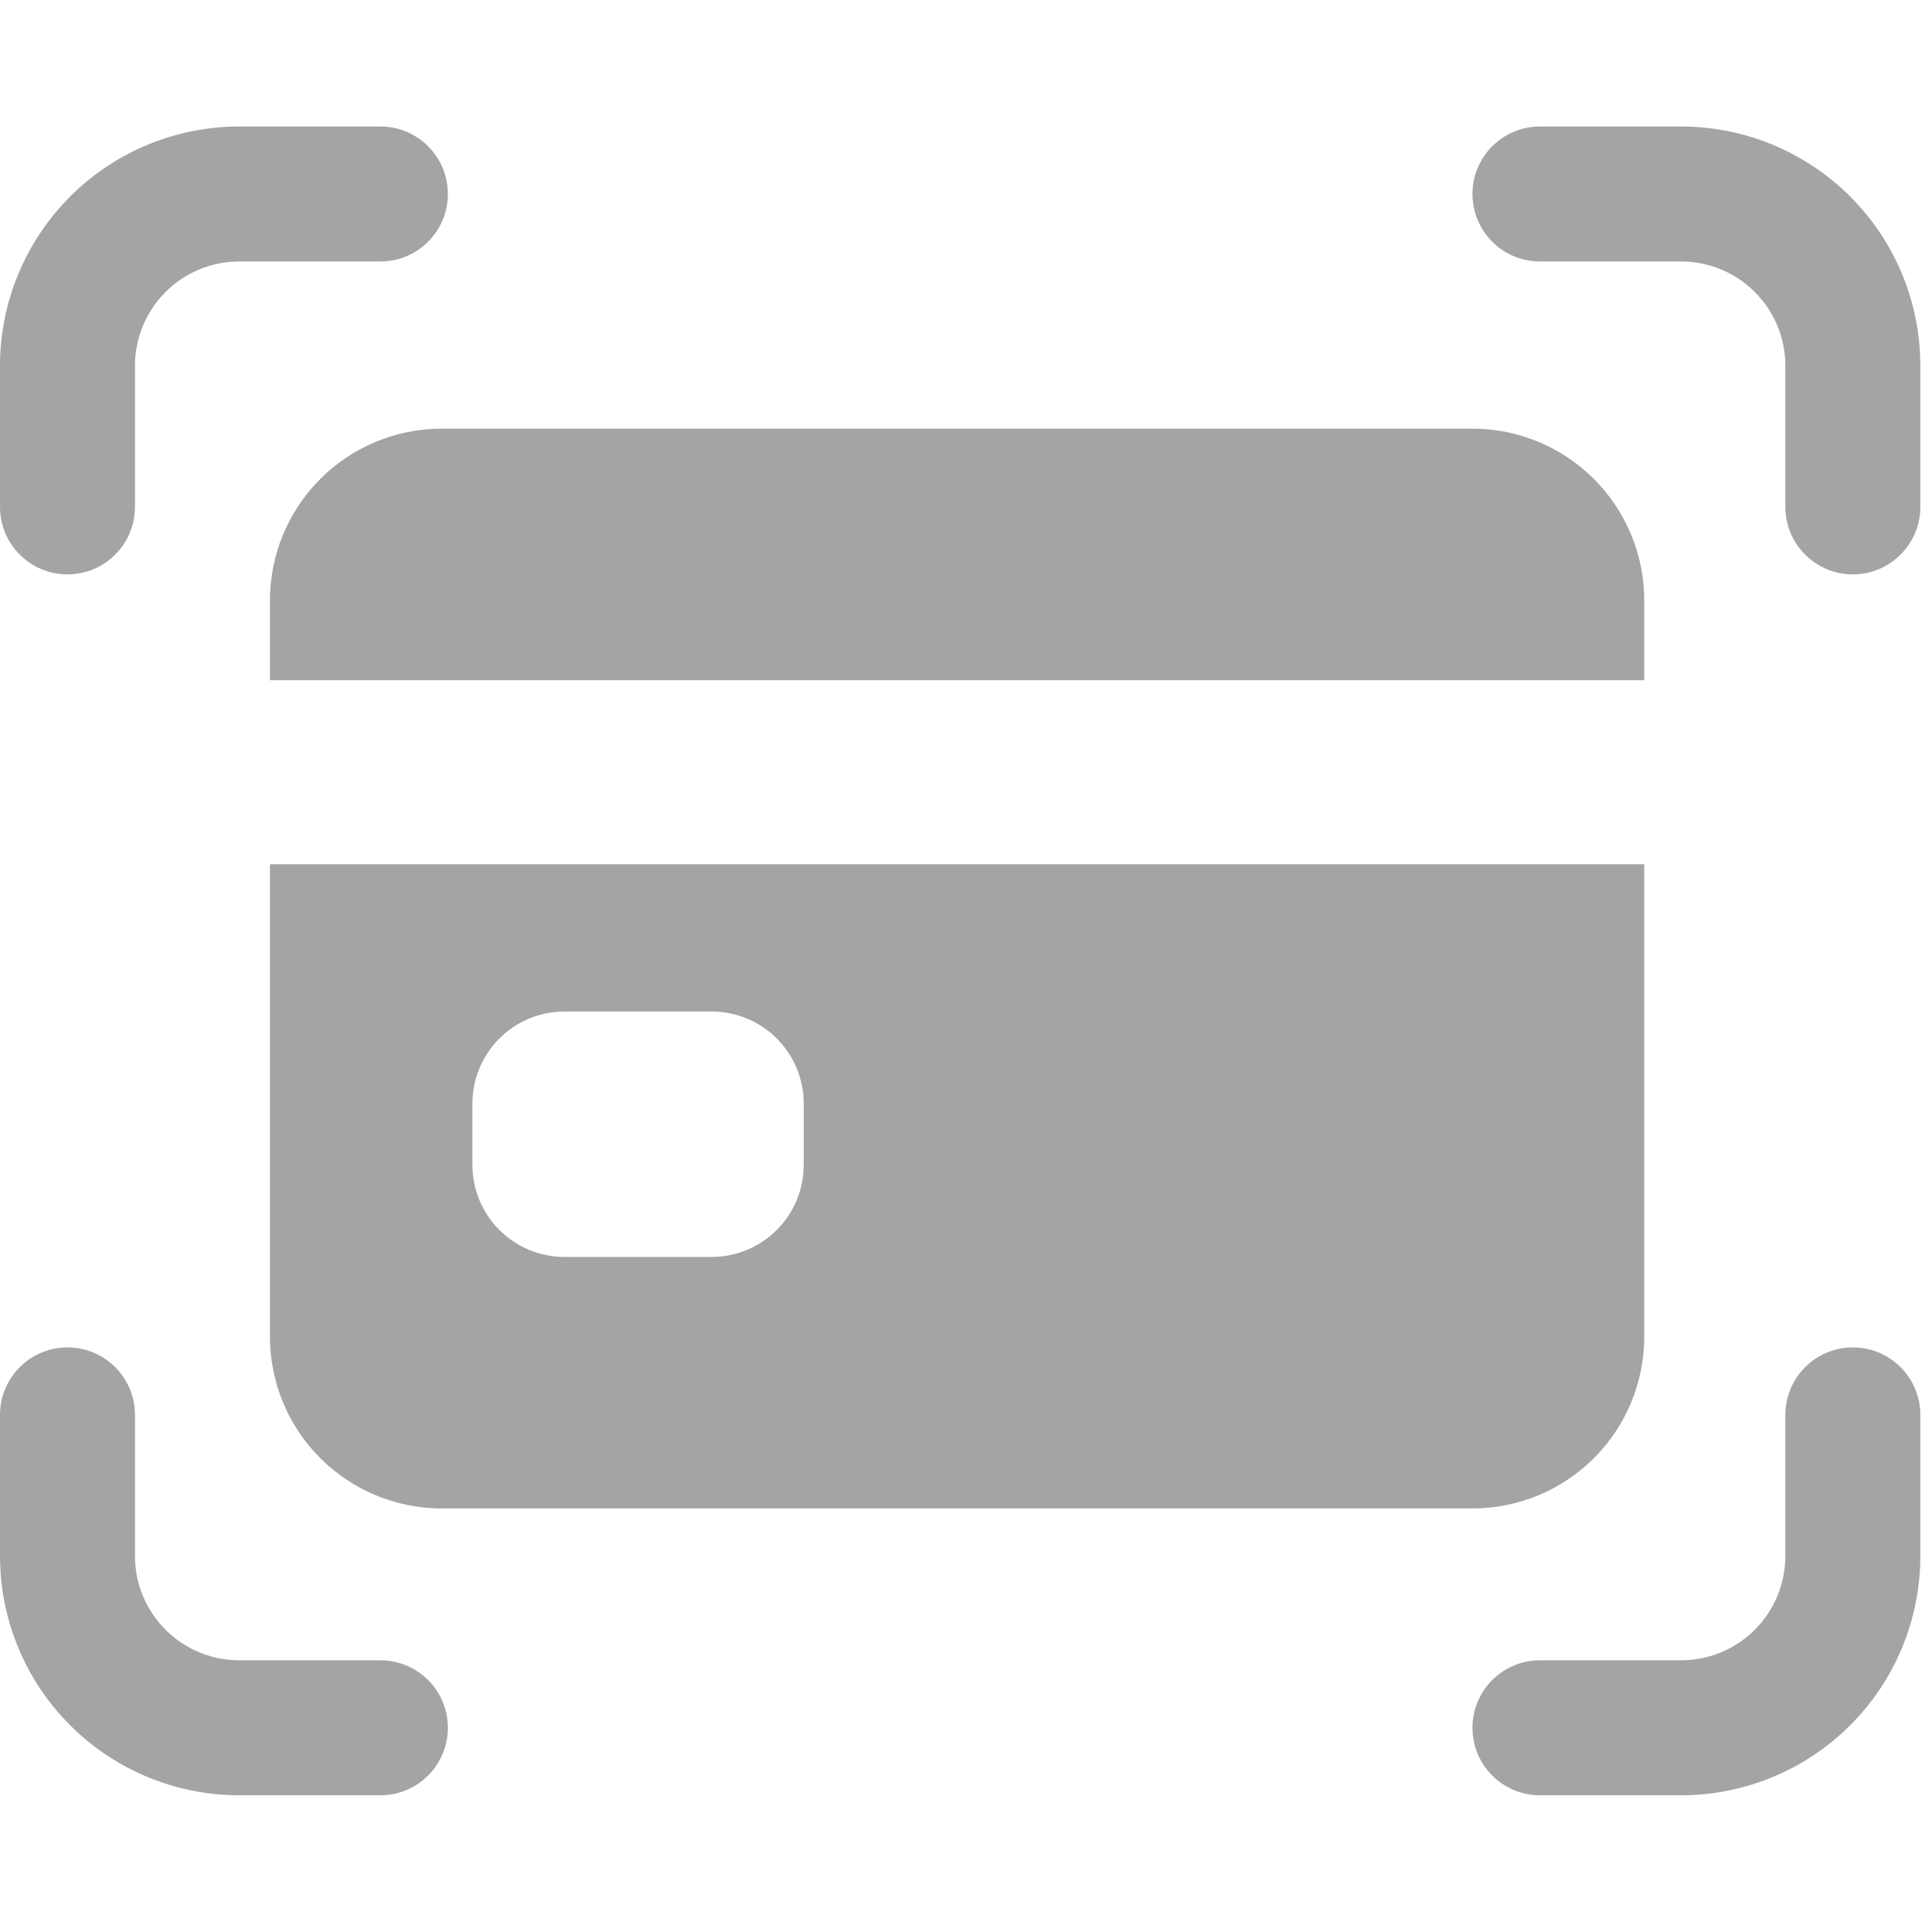<svg width="24" height="24" viewBox="0 0 84 73" fill="none" xmlns="http://www.w3.org/2000/svg">
<path fill-rule="evenodd" clip-rule="evenodd" d="M10.403 5.868C9.201 5.868 8.047 6.346 7.197 7.197C6.346 8.047 5.868 9.201 5.868 10.403V16.538C5.868 18.159 4.555 19.473 2.934 19.473C1.314 19.473 0 18.159 0 16.538V10.403C0 7.644 1.096 4.998 3.047 3.047C4.998 1.096 7.644 0 10.403 0H16.538C18.159 0 19.473 1.314 19.473 2.934C19.473 4.555 18.159 5.868 16.538 5.868H10.403ZM64.02 2.934C64.02 1.314 65.334 0 66.954 0H73.089C75.849 0 78.495 1.096 80.446 3.047C82.397 4.998 83.493 7.644 83.493 10.403V16.538C83.493 18.159 82.179 19.473 80.558 19.473C78.938 19.473 77.624 18.159 77.624 16.538V10.403C77.624 9.201 77.146 8.047 76.296 7.197C75.445 6.346 74.292 5.868 73.089 5.868H66.954C65.334 5.868 64.02 4.555 64.02 2.934ZM2.934 53.083C4.555 53.083 5.868 54.397 5.868 56.017V62.153C5.868 63.355 6.346 64.509 7.197 65.359C8.047 66.21 9.201 66.687 10.403 66.687H16.538C18.159 66.687 19.473 68.001 19.473 69.622C19.473 71.242 18.159 72.556 16.538 72.556H10.403C7.644 72.556 4.998 71.46 3.047 69.509C1.096 67.558 0 64.912 0 62.153V56.017C0 54.397 1.314 53.083 2.934 53.083ZM80.558 53.083C82.179 53.083 83.493 54.397 83.493 56.017V62.153C83.493 64.912 82.397 67.558 80.446 69.509C78.495 71.46 75.849 72.556 73.089 72.556H66.954C65.334 72.556 64.02 71.242 64.02 69.622C64.02 68.001 65.334 66.687 66.954 66.687H73.089C74.292 66.687 75.445 66.21 76.296 65.359C77.146 64.509 77.624 63.355 77.624 62.153V56.017C77.624 54.397 78.938 53.083 80.558 53.083Z" fill="#A4A4A4"/>
<path d="M11.737 52.616C11.737 54.597 12.524 56.497 13.924 57.898C15.325 59.298 17.225 60.085 19.206 60.085H64.02C66.001 60.085 67.9 59.298 69.301 57.898C70.702 56.497 71.489 54.597 71.489 52.616V32.077H11.737V52.616ZM20.54 42.48C20.54 41.419 20.961 40.401 21.712 39.651C22.462 38.9 23.48 38.479 24.541 38.479H30.943C32.004 38.479 33.022 38.9 33.772 39.651C34.523 40.401 34.944 41.419 34.944 42.48V45.147C34.944 46.209 34.523 47.226 33.772 47.977C33.022 48.727 32.004 49.149 30.943 49.149H24.541C23.48 49.149 22.462 48.727 21.712 47.977C20.961 47.226 20.54 46.209 20.54 45.147V42.48ZM64.02 13.137H19.206C17.225 13.137 15.325 13.924 13.924 15.325C12.524 16.726 11.737 18.625 11.737 20.606V24.074H71.489V20.606C71.489 18.625 70.702 16.726 69.301 15.325C67.9 13.924 66.001 13.137 64.02 13.137Z" fill="#A4A4A4"/>
</svg>
